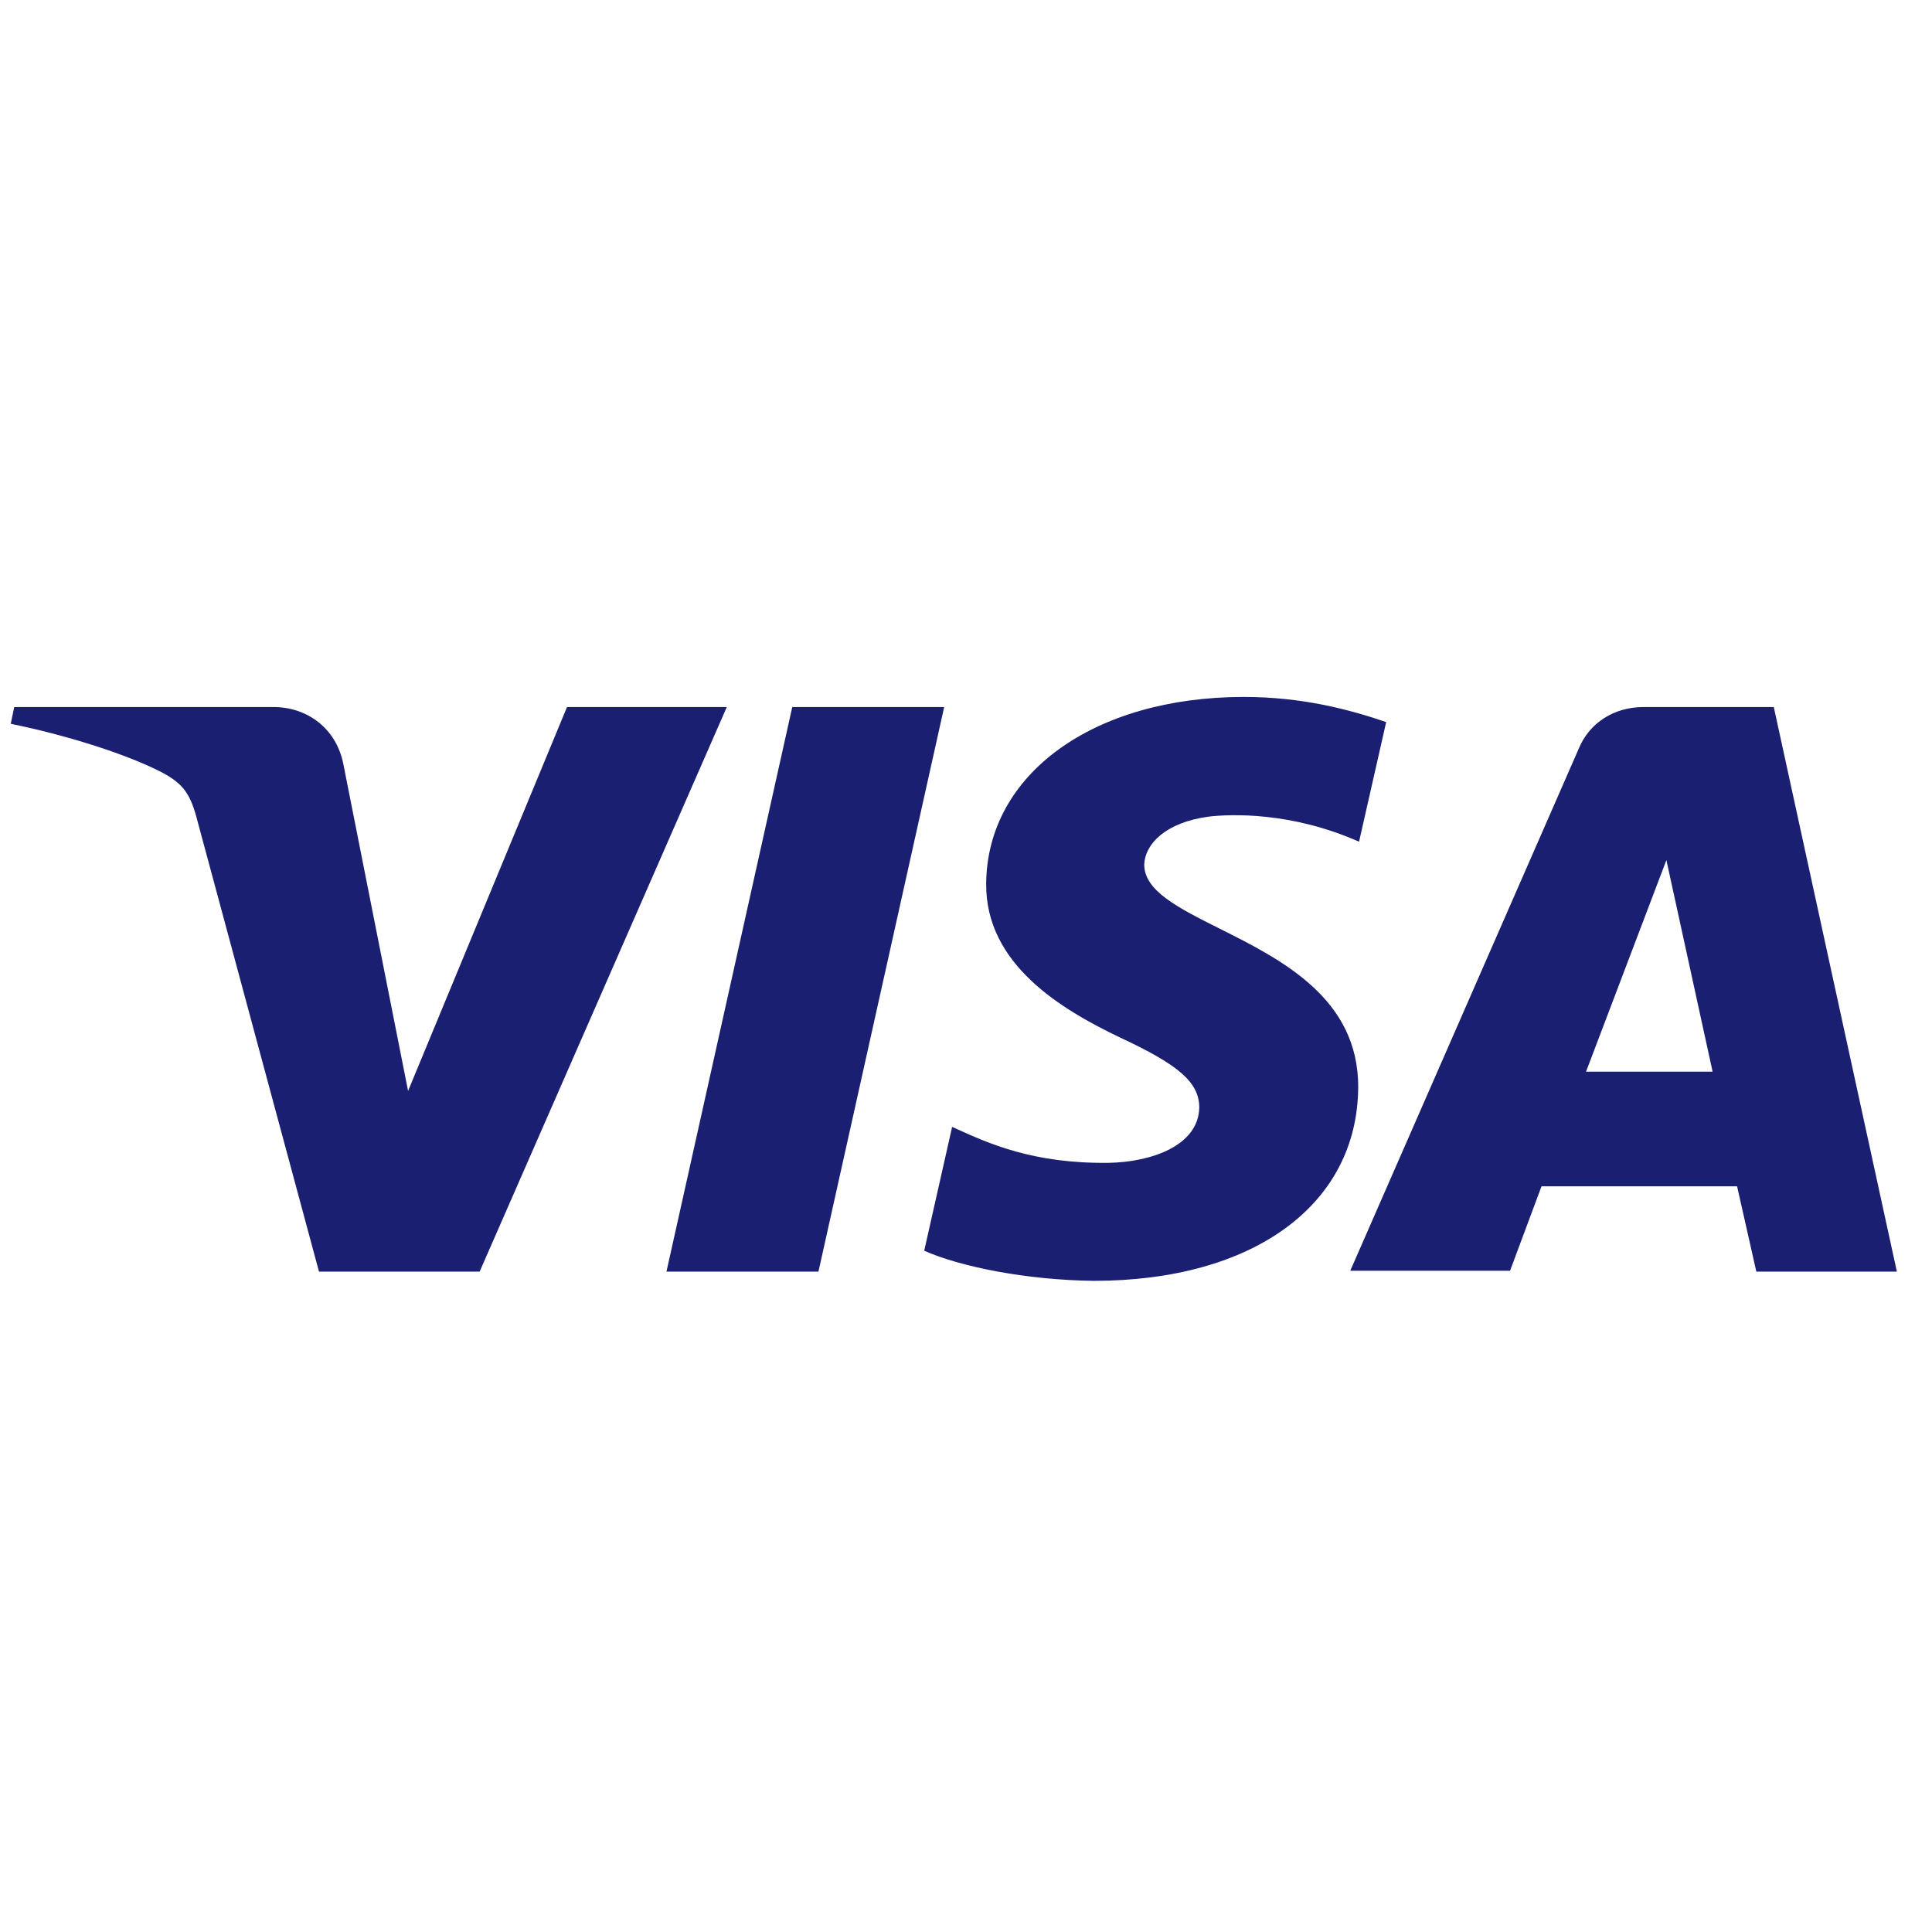 <svg width="27" height="27" viewBox="0 0 27 27" fill="none" xmlns="http://www.w3.org/2000/svg">
<path fill-rule="evenodd" clip-rule="evenodd" d="M10.157 9.881L6.703 17.771H4.458L2.762 11.482C2.664 11.097 2.566 10.956 2.261 10.793C1.736 10.524 0.894 10.267 0.15 10.115L0.199 9.881H3.823C4.287 9.881 4.702 10.173 4.8 10.687L5.703 15.246L7.924 9.881H10.157ZM18.981 15.199C18.988 13.951 17.907 13.41 17.043 12.977C16.466 12.688 15.986 12.448 15.991 12.078C16.003 11.798 16.284 11.494 16.894 11.412C17.199 11.377 18.041 11.342 18.993 11.763L19.372 10.091C18.859 9.916 18.2 9.74 17.383 9.74C15.284 9.74 13.795 10.816 13.782 12.347C13.77 13.481 14.844 14.112 15.65 14.498C16.479 14.884 16.76 15.129 16.76 15.48C16.748 16.006 16.101 16.24 15.491 16.251C14.436 16.263 13.816 15.981 13.332 15.76L13.306 15.749L12.916 17.479C13.416 17.701 14.332 17.888 15.284 17.9C17.517 17.9 18.969 16.836 18.981 15.199ZM24.545 17.771H26.509L24.789 9.881H22.97C22.555 9.881 22.214 10.103 22.067 10.454L18.87 17.759H21.103L21.543 16.579H24.276L24.545 17.771ZM22.165 14.977L23.288 12.02L23.934 14.977H22.165ZM11.438 17.771L13.195 9.881H11.072L9.314 17.771H11.438Z" fill="#1A1F71"/>
</svg>
